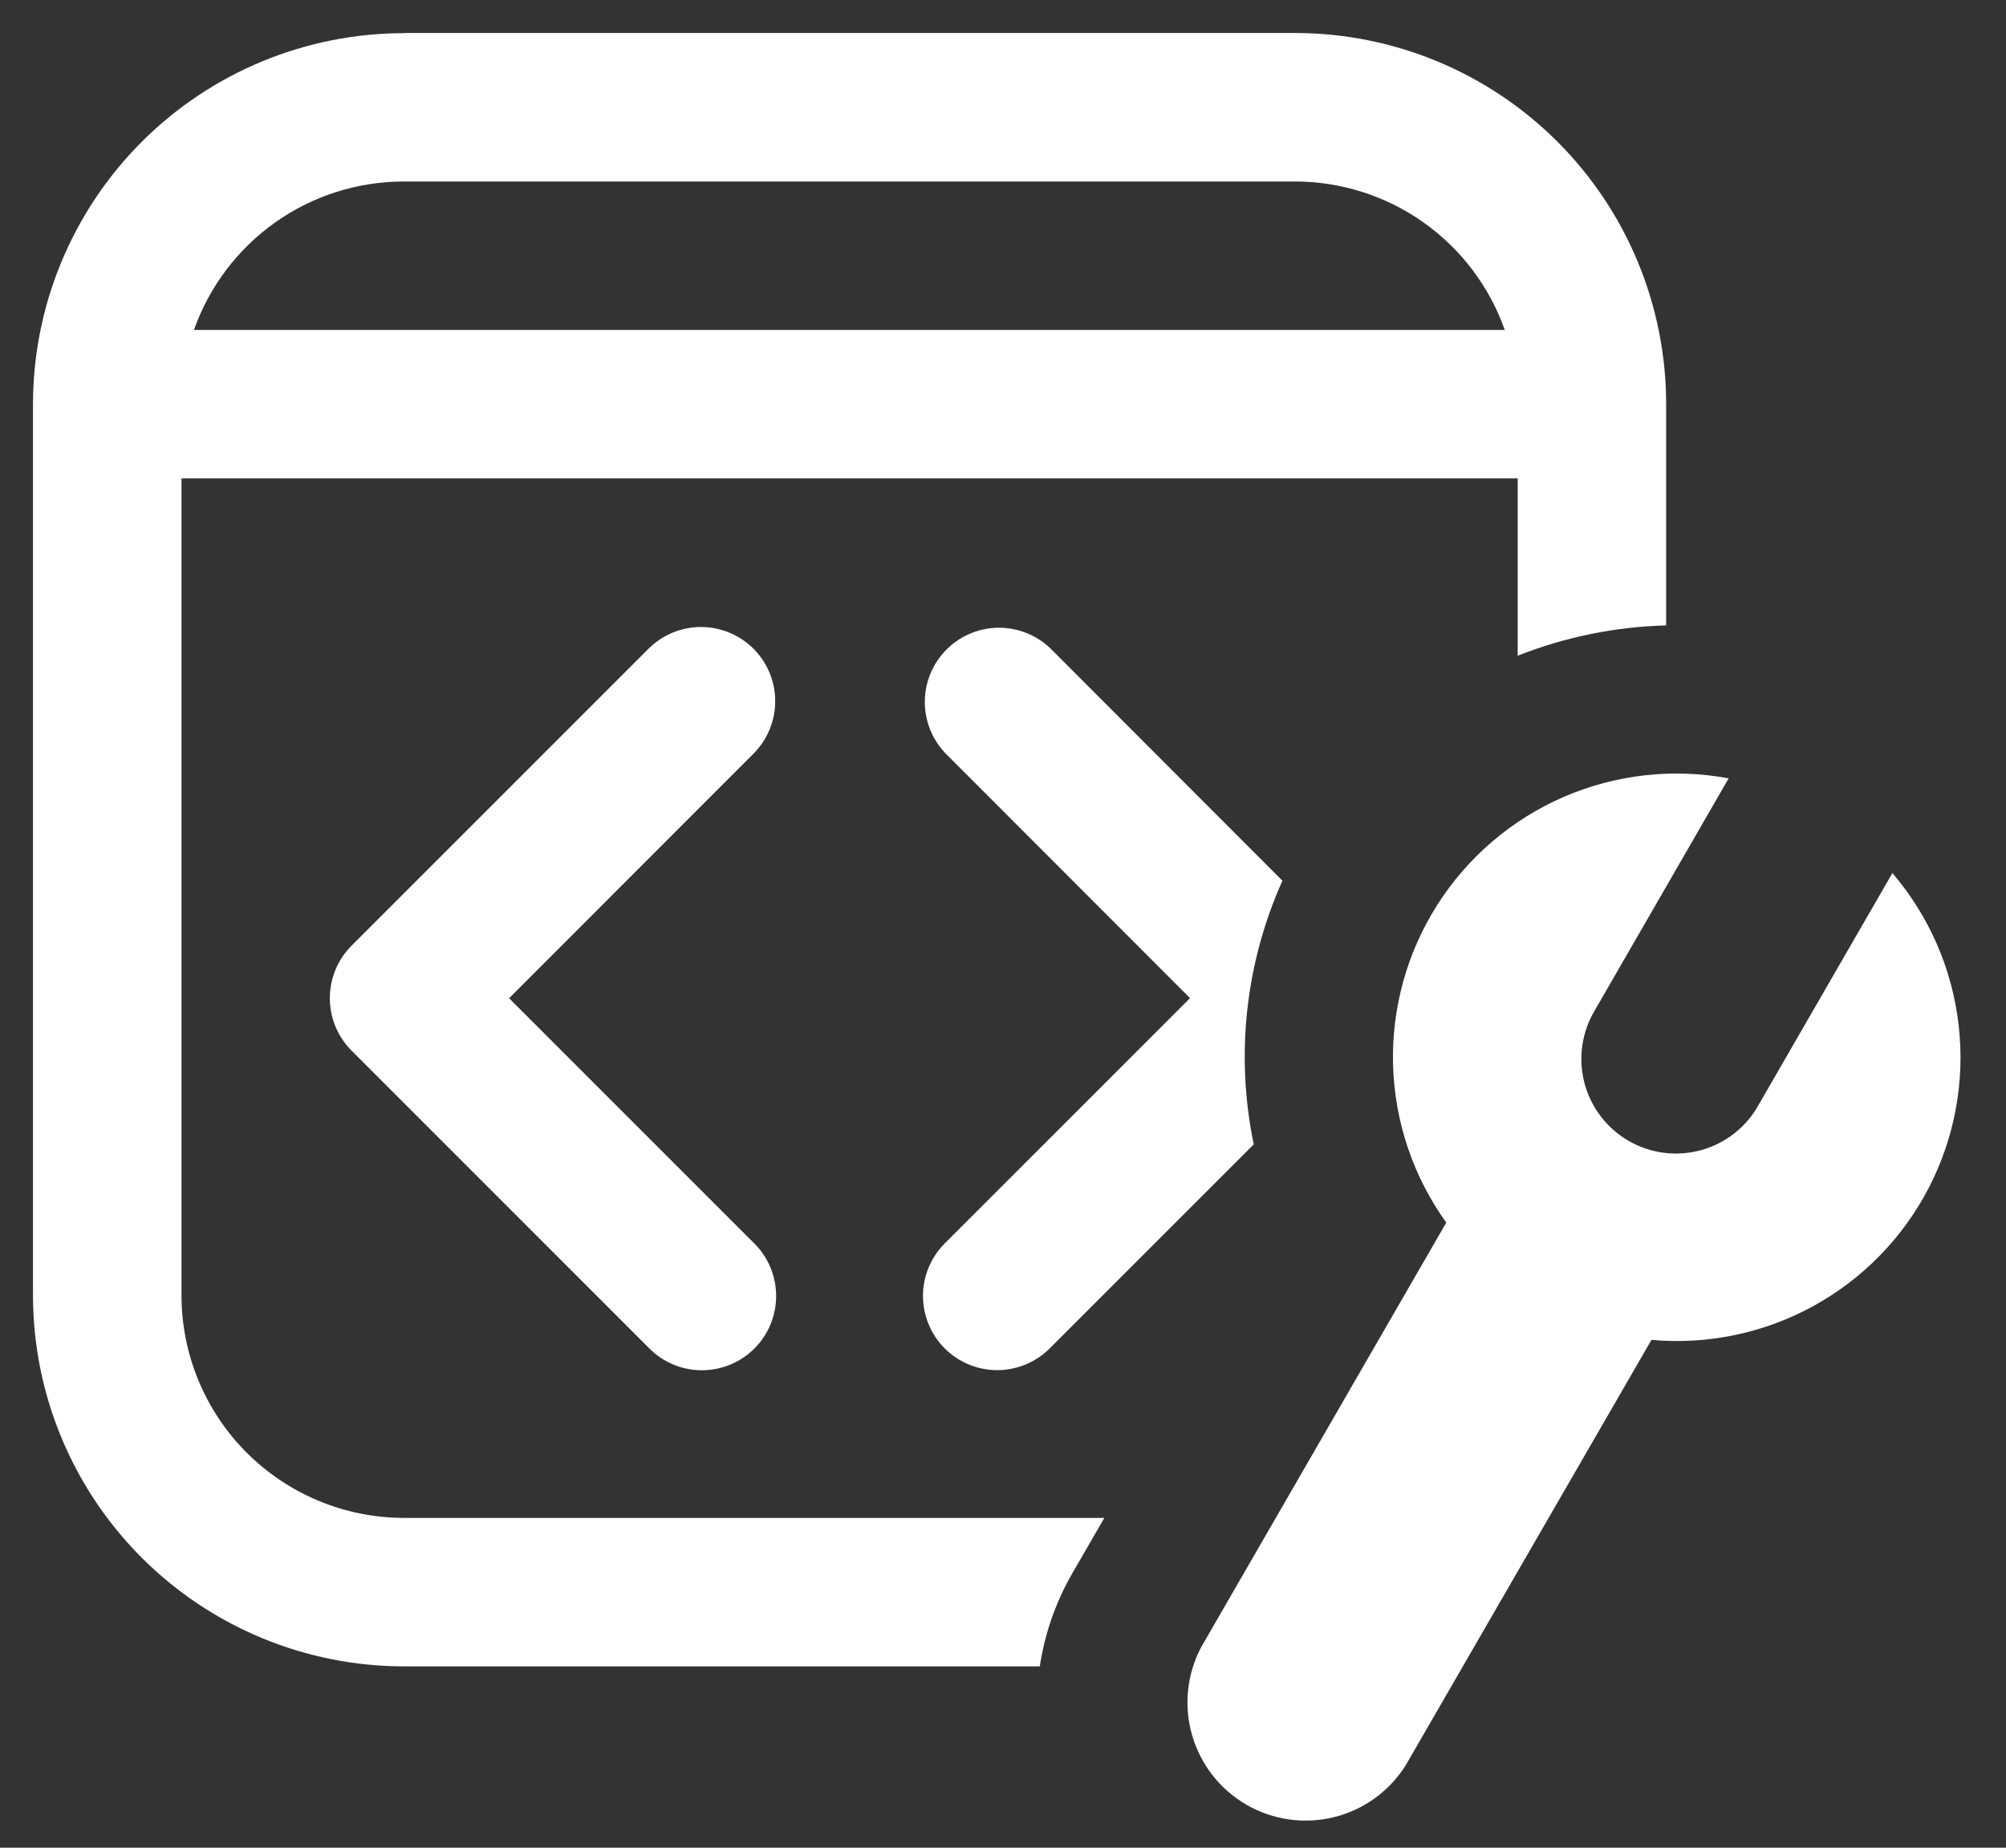 <svg width="38" height="35" viewBox="0 0 38 35" fill="none" xmlns="http://www.w3.org/2000/svg">
<rect x="0" y="0" width="38" height="35" fill="#333333" stroke="none"/>
<path d="M7.656 0.628C5.791 0.628 4.003 1.369 2.684 2.687C1.366 4.006 0.625 5.794 0.625 7.659V24.534C0.625 26.399 1.366 28.187 2.684 29.506C4.003 30.825 5.791 31.565 7.656 31.565H19.697C19.789 30.958 19.992 30.356 20.318 29.793L20.92 28.753H7.656C6.537 28.753 5.464 28.308 4.673 27.517C3.882 26.726 3.438 25.653 3.438 24.534V9.062H28.75V12.421C29.647 12.066 30.599 11.872 31.562 11.847V7.656C31.562 5.791 30.822 4.003 29.503 2.684C28.184 1.366 26.396 0.625 24.531 0.625H7.656V0.628ZM3.674 6.25C3.965 5.427 4.504 4.715 5.216 4.211C5.929 3.707 6.781 3.437 7.653 3.438H24.528C25.401 3.438 26.252 3.708 26.964 4.212C27.676 4.716 28.215 5.428 28.505 6.25H3.674Z" fill="white"/>
<path d="M24.295 16.685L19.902 12.286C19.637 12.03 19.282 11.888 18.913 11.891C18.544 11.894 18.192 12.042 17.931 12.303C17.67 12.564 17.522 12.916 17.519 13.285C17.516 13.654 17.657 14.009 17.914 14.274L22.543 18.907L17.914 23.536C17.779 23.666 17.672 23.821 17.599 23.992C17.525 24.164 17.486 24.348 17.484 24.535C17.483 24.722 17.518 24.907 17.589 25.08C17.66 25.253 17.764 25.41 17.896 25.542C18.028 25.674 18.185 25.778 18.358 25.849C18.531 25.92 18.716 25.955 18.903 25.954C19.09 25.952 19.274 25.913 19.446 25.839C19.617 25.766 19.772 25.659 19.902 25.524L23.75 21.677C23.4 19.995 23.591 18.246 24.295 16.679V16.685Z" fill="white"/>
<path d="M14.273 12.288C14.537 12.552 14.685 12.909 14.685 13.282C14.685 13.655 14.537 14.013 14.273 14.277L9.644 18.909L14.273 23.538C14.408 23.668 14.515 23.823 14.588 23.995C14.662 24.166 14.701 24.351 14.703 24.538C14.704 24.724 14.668 24.909 14.598 25.082C14.527 25.255 14.423 25.412 14.291 25.544C14.159 25.676 14.002 25.78 13.829 25.851C13.656 25.922 13.471 25.957 13.284 25.956C13.097 25.954 12.913 25.916 12.741 25.842C12.57 25.768 12.415 25.661 12.285 25.527L6.66 19.902C6.396 19.638 6.248 19.28 6.248 18.907C6.248 18.535 6.396 18.177 6.66 17.913L12.285 12.288C12.549 12.025 12.906 11.877 13.279 11.877C13.652 11.877 14.009 12.025 14.273 12.288Z" fill="white"/>
<path d="M30.215 19.131L32.746 14.744C31.692 14.547 30.602 14.67 29.618 15.097C28.634 15.525 27.801 16.237 27.226 17.142C26.65 18.048 26.359 19.105 26.389 20.177C26.42 21.249 26.771 22.288 27.397 23.159L22.753 31.203C22.483 31.715 22.421 32.312 22.582 32.868C22.742 33.425 23.112 33.898 23.614 34.187C24.116 34.477 24.71 34.56 25.272 34.421C25.835 34.281 26.321 33.929 26.629 33.438L31.284 25.381C32.347 25.477 33.416 25.253 34.352 24.739C35.288 24.225 36.05 23.444 36.54 22.495C37.03 21.546 37.226 20.472 37.102 19.411C36.979 18.35 36.543 17.35 35.848 16.538L33.317 20.923C33.202 21.132 33.047 21.316 32.86 21.464C32.673 21.612 32.458 21.721 32.229 21.785C31.999 21.849 31.759 21.866 31.522 21.837C31.286 21.807 31.058 21.73 30.851 21.611C30.645 21.491 30.464 21.332 30.32 21.142C30.176 20.952 30.071 20.736 30.012 20.505C29.953 20.274 29.94 20.033 29.975 19.798C30.01 19.562 30.091 19.335 30.215 19.131Z" fill="white"/>
</svg>
